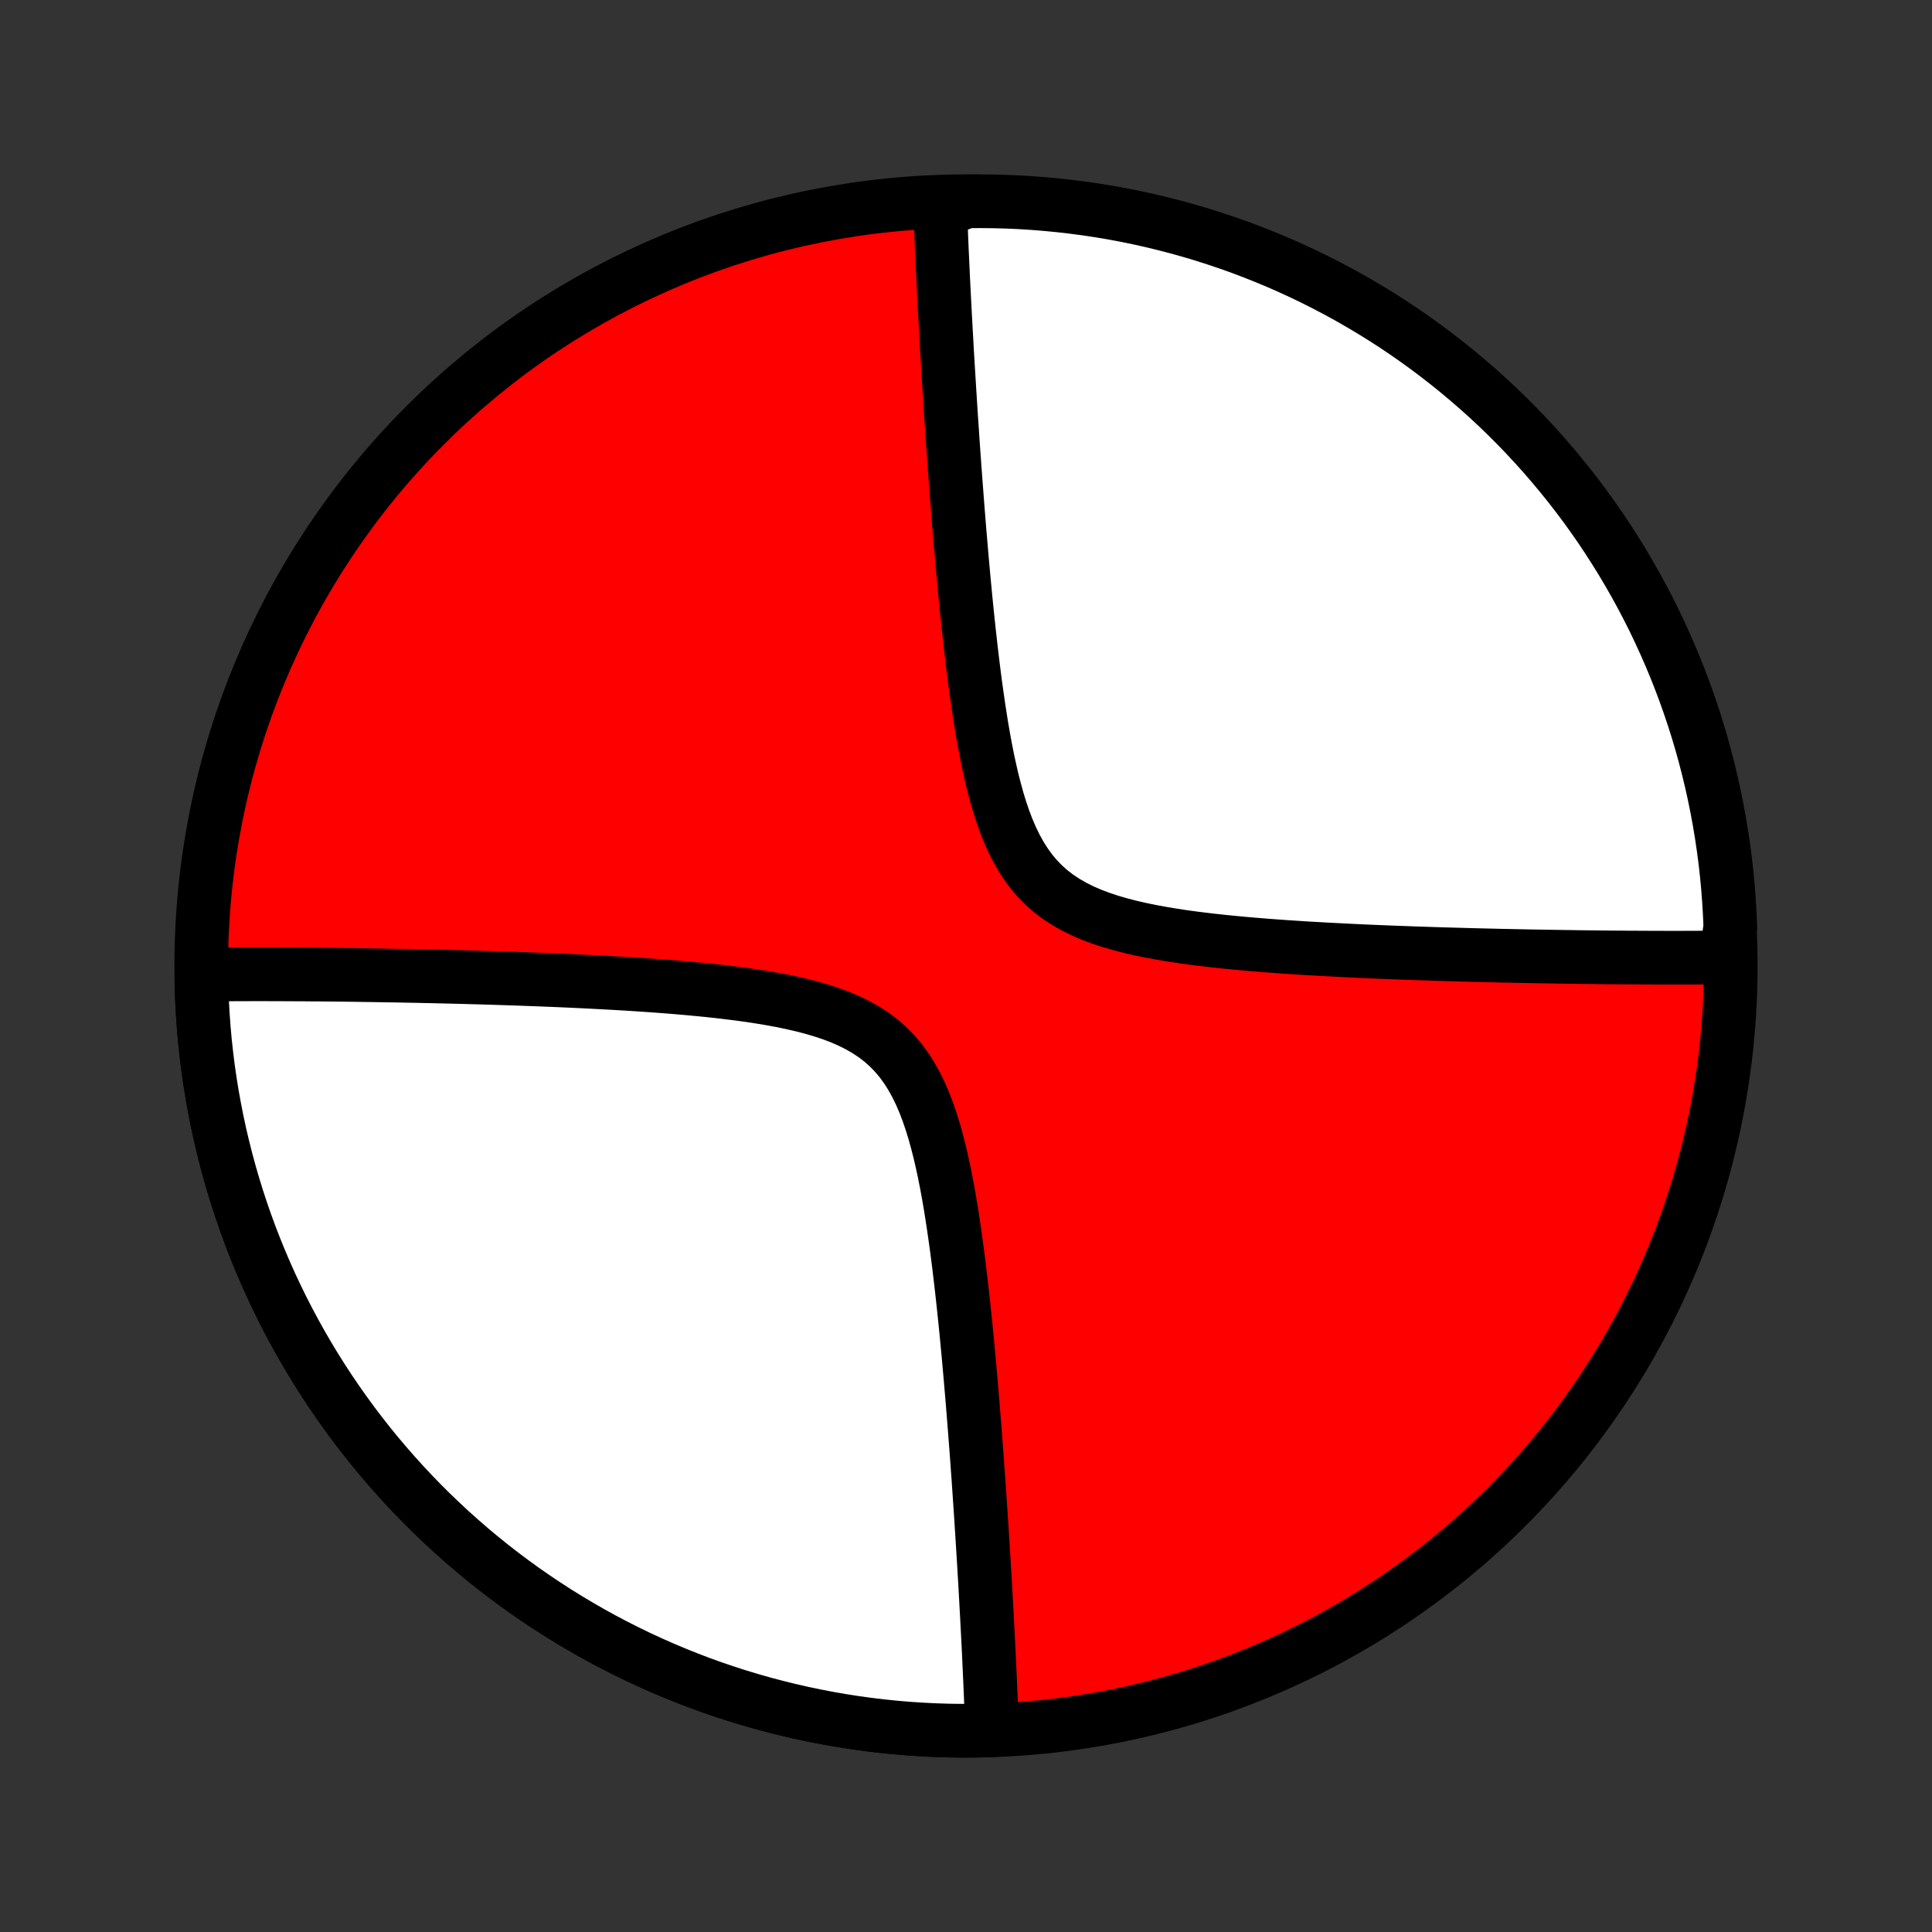 <?xml version="1.0" encoding="utf-8" standalone="no"?>
<!DOCTYPE svg PUBLIC "-//W3C//DTD SVG 1.1//EN"
  "http://www.w3.org/Graphics/SVG/1.1/DTD/svg11.dtd">
<!-- Created with matplotlib (http://matplotlib.org/) -->
<svg height="72pt" version="1.1" viewBox="0 0 72 72" width="72pt" xmlns="http://www.w3.org/2000/svg" xmlns:xlink="http://www.w3.org/1999/xlink">
 <rect x="0" y="0" width="72" height="72" fill="#333333" stroke="none"/>
 <defs>
  <style type="text/css">
*{stroke-linecap:butt;stroke-linejoin:round;}
  </style>
 </defs>
 <g id="figure_1">
  <g id="patch_1">
   <path d="
M0 72
L72 72
L72 0
L0 0
z
" style="fill:none;"/>
  </g>
  <g id="axes_1">
   <g id="PatchCollection_1">
    <defs>
     <path d="
M36 -7.5
C43.558 -7.5 50.808 -10.503 56.153 -15.848
C61.497 -21.192 64.5 -28.442 64.5 -36
C64.5 -43.558 61.497 -50.808 56.153 -56.153
C50.808 -61.497 43.558 -64.5 36 -64.5
C28.442 -64.5 21.192 -61.497 15.848 -56.153
C10.503 -50.808 7.5 -43.558 7.5 -36
C7.5 -28.442 10.503 -21.192 15.848 -15.848
C21.192 -10.503 28.442 -7.5 36 -7.5
z
" id="C0_0_a811fe30f3"/>
     <path d="
M36.97 -7.517
L36.964 -7.695
L36.957 -7.874
L36.951 -8.055
L36.944 -8.237
L36.937 -8.42
L36.929 -8.604
L36.922 -8.79
L36.914 -8.978
L36.906 -9.166
L36.898 -9.357
L36.889 -9.549
L36.88 -9.742
L36.871 -9.937
L36.862 -10.134
L36.853 -10.333
L36.843 -10.534
L36.833 -10.736
L36.822 -10.941
L36.812 -11.148
L36.801 -11.357
L36.79 -11.568
L36.779 -11.781
L36.767 -11.996
L36.755 -12.214
L36.743 -12.435
L36.73 -12.658
L36.718 -12.883
L36.705 -13.111
L36.691 -13.342
L36.677 -13.576
L36.663 -13.813
L36.648 -14.053
L36.633 -14.296
L36.618 -14.542
L36.602 -14.791
L36.586 -15.043
L36.57 -15.299
L36.553 -15.558
L36.535 -15.821
L36.517 -16.088
L36.499 -16.358
L36.48 -16.632
L36.461 -16.909
L36.44 -17.191
L36.42 -17.477
L36.399 -17.766
L36.377 -18.06
L36.354 -18.358
L36.331 -18.66
L36.307 -18.966
L36.282 -19.276
L36.257 -19.591
L36.231 -19.91
L36.203 -20.234
L36.175 -20.562
L36.146 -20.894
L36.116 -21.231
L36.085 -21.572
L36.052 -21.917
L36.019 -22.267
L35.984 -22.62
L35.947 -22.978
L35.909 -23.34
L35.869 -23.705
L35.828 -24.074
L35.784 -24.447
L35.739 -24.823
L35.691 -25.202
L35.641 -25.583
L35.587 -25.967
L35.531 -26.353
L35.472 -26.74
L35.409 -27.128
L35.342 -27.517
L35.27 -27.905
L35.193 -28.293
L35.11 -28.678
L35.022 -29.061
L34.925 -29.44
L34.822 -29.814
L34.709 -30.182
L34.586 -30.542
L34.452 -30.894
L34.306 -31.234
L34.146 -31.563
L33.972 -31.878
L33.782 -32.178
L33.576 -32.462
L33.352 -32.728
L33.111 -32.977
L32.852 -33.207
L32.576 -33.418
L32.283 -33.611
L31.974 -33.787
L31.652 -33.947
L31.316 -34.092
L30.969 -34.222
L30.612 -34.34
L30.246 -34.446
L29.874 -34.542
L29.495 -34.629
L29.112 -34.708
L28.726 -34.779
L28.337 -34.844
L27.947 -34.904
L27.555 -34.958
L27.164 -35.007
L26.773 -35.053
L26.384 -35.095
L25.996 -35.133
L25.61 -35.169
L25.227 -35.202
L24.846 -35.233
L24.469 -35.261
L24.094 -35.288
L23.724 -35.312
L23.357 -35.336
L22.994 -35.357
L22.635 -35.377
L22.28 -35.396
L21.929 -35.414
L21.583 -35.431
L21.241 -35.447
L20.903 -35.462
L20.57 -35.476
L20.241 -35.489
L19.916 -35.502
L19.596 -35.513
L19.281 -35.525
L18.969 -35.535
L18.662 -35.545
L18.36 -35.555
L18.061 -35.564
L17.767 -35.572
L17.477 -35.58
L17.19 -35.588
L16.908 -35.595
L16.63 -35.602
L16.355 -35.608
L16.085 -35.615
L15.818 -35.62
L15.554 -35.626
L15.295 -35.631
L15.038 -35.636
L14.785 -35.641
L14.536 -35.645
L14.289 -35.649
L14.046 -35.653
L13.806 -35.657
L13.569 -35.66
L13.335 -35.664
L13.103 -35.667
L12.874 -35.67
L12.649 -35.672
L12.425 -35.675
L12.204 -35.677
L11.986 -35.679
L11.77 -35.681
L11.557 -35.682
L11.345 -35.684
L11.136 -35.685
L10.93 -35.686
L10.725 -35.687
L10.522 -35.688
L10.321 -35.689
L10.122 -35.689
L9.925 -35.69
L9.729 -35.69
L9.535 -35.69
L9.343 -35.69
L9.153 -35.689
L8.964 -35.689
L8.776 -35.688
L8.59 -35.687
L8.406 -35.686
L8.223 -35.685
L8.041 -35.684
L7.86 -35.682
L7.68 -35.68
L7.512 -35.181
L7.53 -34.684
L7.558 -34.187
L7.594 -33.691
L7.638 -33.196
L7.692 -32.701
L7.753 -32.208
L7.824 -31.715
L7.903 -31.224
L7.991 -30.735
L8.087 -30.247
L8.191 -29.76
L8.305 -29.276
L8.426 -28.794
L8.556 -28.314
L8.694 -27.836
L8.841 -27.36
L8.996 -26.888
L9.159 -26.418
L9.33 -25.951
L9.51 -25.487
L9.697 -25.026
L9.893 -24.569
L10.096 -24.115
L10.308 -23.665
L10.527 -23.218
L10.754 -22.776
L10.989 -22.337
L11.231 -21.902
L11.481 -21.472
L11.738 -21.047
L12.003 -20.625
L12.275 -20.209
L12.554 -19.797
L12.84 -19.391
L13.133 -18.989
L13.434 -18.593
L13.741 -18.201
L14.055 -17.816
L14.376 -17.435
L14.703 -17.061
L15.037 -16.692
L15.377 -16.329
L15.723 -15.972
L16.076 -15.621
L16.435 -15.277
L16.799 -14.938
L17.17 -14.607
L17.546 -14.281
L17.928 -13.962
L18.315 -13.65
L18.708 -13.345
L19.106 -13.047
L19.509 -12.755
L19.918 -12.471
L20.331 -12.194
L20.748 -11.924
L21.171 -11.662
L21.598 -11.407
L22.029 -11.159
L22.465 -10.919
L22.905 -10.687
L23.349 -10.462
L23.796 -10.245
L24.248 -10.036
L24.703 -9.835
L25.161 -9.642
L25.623 -9.456
L26.087 -9.279
L26.555 -9.11
L27.026 -8.95
L27.499 -8.797
L27.976 -8.653
L28.454 -8.517
L28.935 -8.39
L29.418 -8.271
L29.903 -8.16
L30.39 -8.058
L30.878 -7.964
L31.368 -7.879
L31.86 -7.802
L32.352 -7.734
L32.846 -7.675
L33.341 -7.624
L33.837 -7.582
L34.333 -7.549
L34.83 -7.524
L35.327 -7.508
L35.824 -7.501
L36.322 -7.502
z
" id="C0_1_75aeb0596f"/>
     <path d="
M64.32 -36.32
L64.14 -36.318
L63.959 -36.316
L63.778 -36.315
L63.594 -36.314
L63.41 -36.313
L63.224 -36.312
L63.036 -36.311
L62.847 -36.311
L62.657 -36.31
L62.465 -36.31
L62.271 -36.31
L62.075 -36.31
L61.878 -36.311
L61.679 -36.311
L61.478 -36.312
L61.275 -36.313
L61.071 -36.314
L60.864 -36.315
L60.654 -36.316
L60.443 -36.318
L60.23 -36.319
L60.014 -36.321
L59.796 -36.323
L59.575 -36.325
L59.352 -36.328
L59.126 -36.33
L58.897 -36.333
L58.666 -36.336
L58.431 -36.34
L58.194 -36.343
L57.954 -36.347
L57.711 -36.351
L57.464 -36.355
L57.215 -36.359
L56.962 -36.364
L56.705 -36.369
L56.446 -36.374
L56.182 -36.38
L55.915 -36.385
L55.645 -36.392
L55.37 -36.398
L55.092 -36.405
L54.81 -36.412
L54.523 -36.42
L54.233 -36.428
L53.939 -36.436
L53.64 -36.445
L53.338 -36.455
L53.031 -36.465
L52.719 -36.475
L52.404 -36.487
L52.084 -36.498
L51.759 -36.511
L51.43 -36.524
L51.097 -36.538
L50.759 -36.553
L50.417 -36.569
L50.071 -36.586
L49.72 -36.604
L49.365 -36.623
L49.006 -36.643
L48.643 -36.664
L48.276 -36.688
L47.906 -36.712
L47.531 -36.739
L47.154 -36.767
L46.773 -36.798
L46.39 -36.831
L46.004 -36.867
L45.616 -36.905
L45.227 -36.947
L44.836 -36.993
L44.444 -37.042
L44.053 -37.096
L43.663 -37.156
L43.274 -37.221
L42.888 -37.292
L42.505 -37.371
L42.126 -37.458
L41.754 -37.554
L41.388 -37.66
L41.031 -37.778
L40.684 -37.908
L40.348 -38.053
L40.026 -38.213
L39.717 -38.389
L39.424 -38.582
L39.148 -38.793
L38.889 -39.023
L38.648 -39.272
L38.424 -39.538
L38.218 -39.822
L38.028 -40.122
L37.854 -40.437
L37.694 -40.766
L37.548 -41.106
L37.414 -41.458
L37.291 -41.818
L37.178 -42.186
L37.075 -42.56
L36.978 -42.939
L36.89 -43.322
L36.807 -43.707
L36.73 -44.095
L36.658 -44.483
L36.591 -44.872
L36.528 -45.26
L36.469 -45.647
L36.413 -46.033
L36.359 -46.417
L36.309 -46.798
L36.261 -47.177
L36.216 -47.553
L36.172 -47.926
L36.131 -48.295
L36.091 -48.66
L36.053 -49.022
L36.016 -49.38
L35.981 -49.733
L35.948 -50.083
L35.915 -50.428
L35.884 -50.769
L35.854 -51.106
L35.825 -51.438
L35.797 -51.766
L35.769 -52.09
L35.743 -52.409
L35.718 -52.724
L35.693 -53.034
L35.669 -53.34
L35.646 -53.642
L35.623 -53.94
L35.601 -54.234
L35.58 -54.523
L35.56 -54.809
L35.539 -55.091
L35.52 -55.368
L35.501 -55.642
L35.483 -55.912
L35.465 -56.179
L35.447 -56.442
L35.43 -56.701
L35.414 -56.957
L35.398 -57.209
L35.382 -57.458
L35.367 -57.704
L35.352 -57.947
L35.337 -58.187
L35.323 -58.424
L35.309 -58.657
L35.295 -58.889
L35.282 -59.117
L35.27 -59.342
L35.257 -59.565
L35.245 -59.786
L35.233 -60.004
L35.221 -60.219
L35.21 -60.432
L35.199 -60.644
L35.188 -60.852
L35.178 -61.059
L35.167 -61.264
L35.157 -61.466
L35.147 -61.667
L35.138 -61.866
L35.129 -62.063
L35.12 -62.258
L35.111 -62.451
L35.102 -62.643
L35.094 -62.834
L35.086 -63.022
L35.078 -63.21
L35.071 -63.396
L35.063 -63.58
L35.056 -63.763
L35.049 -63.945
L35.043 -64.126
L35.528 -64.305
L36.025 -64.496
L36.522 -64.5
L37.02 -64.495
L37.516 -64.482
L38.013 -64.46
L38.509 -64.429
L39.004 -64.389
L39.498 -64.341
L39.991 -64.284
L40.483 -64.219
L40.973 -64.145
L41.462 -64.063
L41.95 -63.972
L42.435 -63.872
L42.919 -63.764
L43.4 -63.647
L43.88 -63.522
L44.356 -63.389
L44.831 -63.247
L45.302 -63.097
L45.771 -62.939
L46.237 -62.773
L46.699 -62.598
L47.159 -62.415
L47.615 -62.225
L48.067 -62.026
L48.516 -61.819
L48.961 -61.605
L49.402 -61.382
L49.839 -61.152
L50.272 -60.915
L50.7 -60.669
L51.124 -60.416
L51.543 -60.156
L51.958 -59.889
L52.367 -59.614
L52.772 -59.332
L53.172 -59.042
L53.566 -58.746
L53.955 -58.443
L54.339 -58.133
L54.716 -57.816
L55.089 -57.493
L55.455 -57.163
L55.816 -56.827
L56.17 -56.484
L56.518 -56.135
L56.861 -55.78
L57.196 -55.419
L57.526 -55.052
L57.848 -54.679
L58.164 -54.3
L58.474 -53.916
L58.776 -53.527
L59.072 -53.132
L59.36 -52.732
L59.642 -52.327
L59.916 -51.916
L60.182 -51.501
L60.442 -51.082
L60.694 -50.657
L60.939 -50.228
L61.176 -49.795
L61.405 -49.358
L61.627 -48.917
L61.84 -48.471
L62.046 -48.022
L62.244 -47.569
L62.434 -47.113
L62.616 -46.653
L62.79 -46.19
L62.955 -45.724
L63.113 -45.255
L63.262 -44.783
L63.403 -44.309
L63.535 -43.832
L63.659 -43.352
L63.775 -42.871
L63.882 -42.387
L63.981 -41.901
L64.071 -41.414
L64.153 -40.925
L64.226 -40.434
L64.291 -39.942
L64.347 -39.449
L64.394 -38.954
L64.432 -38.459
L64.462 -37.963
L64.484 -37.467
z
" id="C0_2_877e490c54"/>
    </defs>
    <g clip-path="url(#p1bffca34e9)">
     <use style="fill:#ff0000;stroke:#000000;stroke-width:2.0;" x="0.0" xlink:href="#C0_0_a811fe30f3" y="72.0"/>
    </g>
    <g clip-path="url(#p1bffca34e9)">
     <use style="fill:#ffffff;stroke:#000000;stroke-width:2.0;" x="0.0" xlink:href="#C0_1_75aeb0596f" y="72.0"/>
    </g>
    <g clip-path="url(#p1bffca34e9)">
     <use style="fill:#ffffff;stroke:#000000;stroke-width:2.0;" x="0.0" xlink:href="#C0_2_877e490c54" y="72.0"/>
    </g>
   </g>
  </g>
 </g>
 <defs>
  <clipPath id="p1bffca34e9">
   <rect height="72.0" width="72.0" x="0.0" y="0.0"/>
  </clipPath>
 </defs>
</svg>
